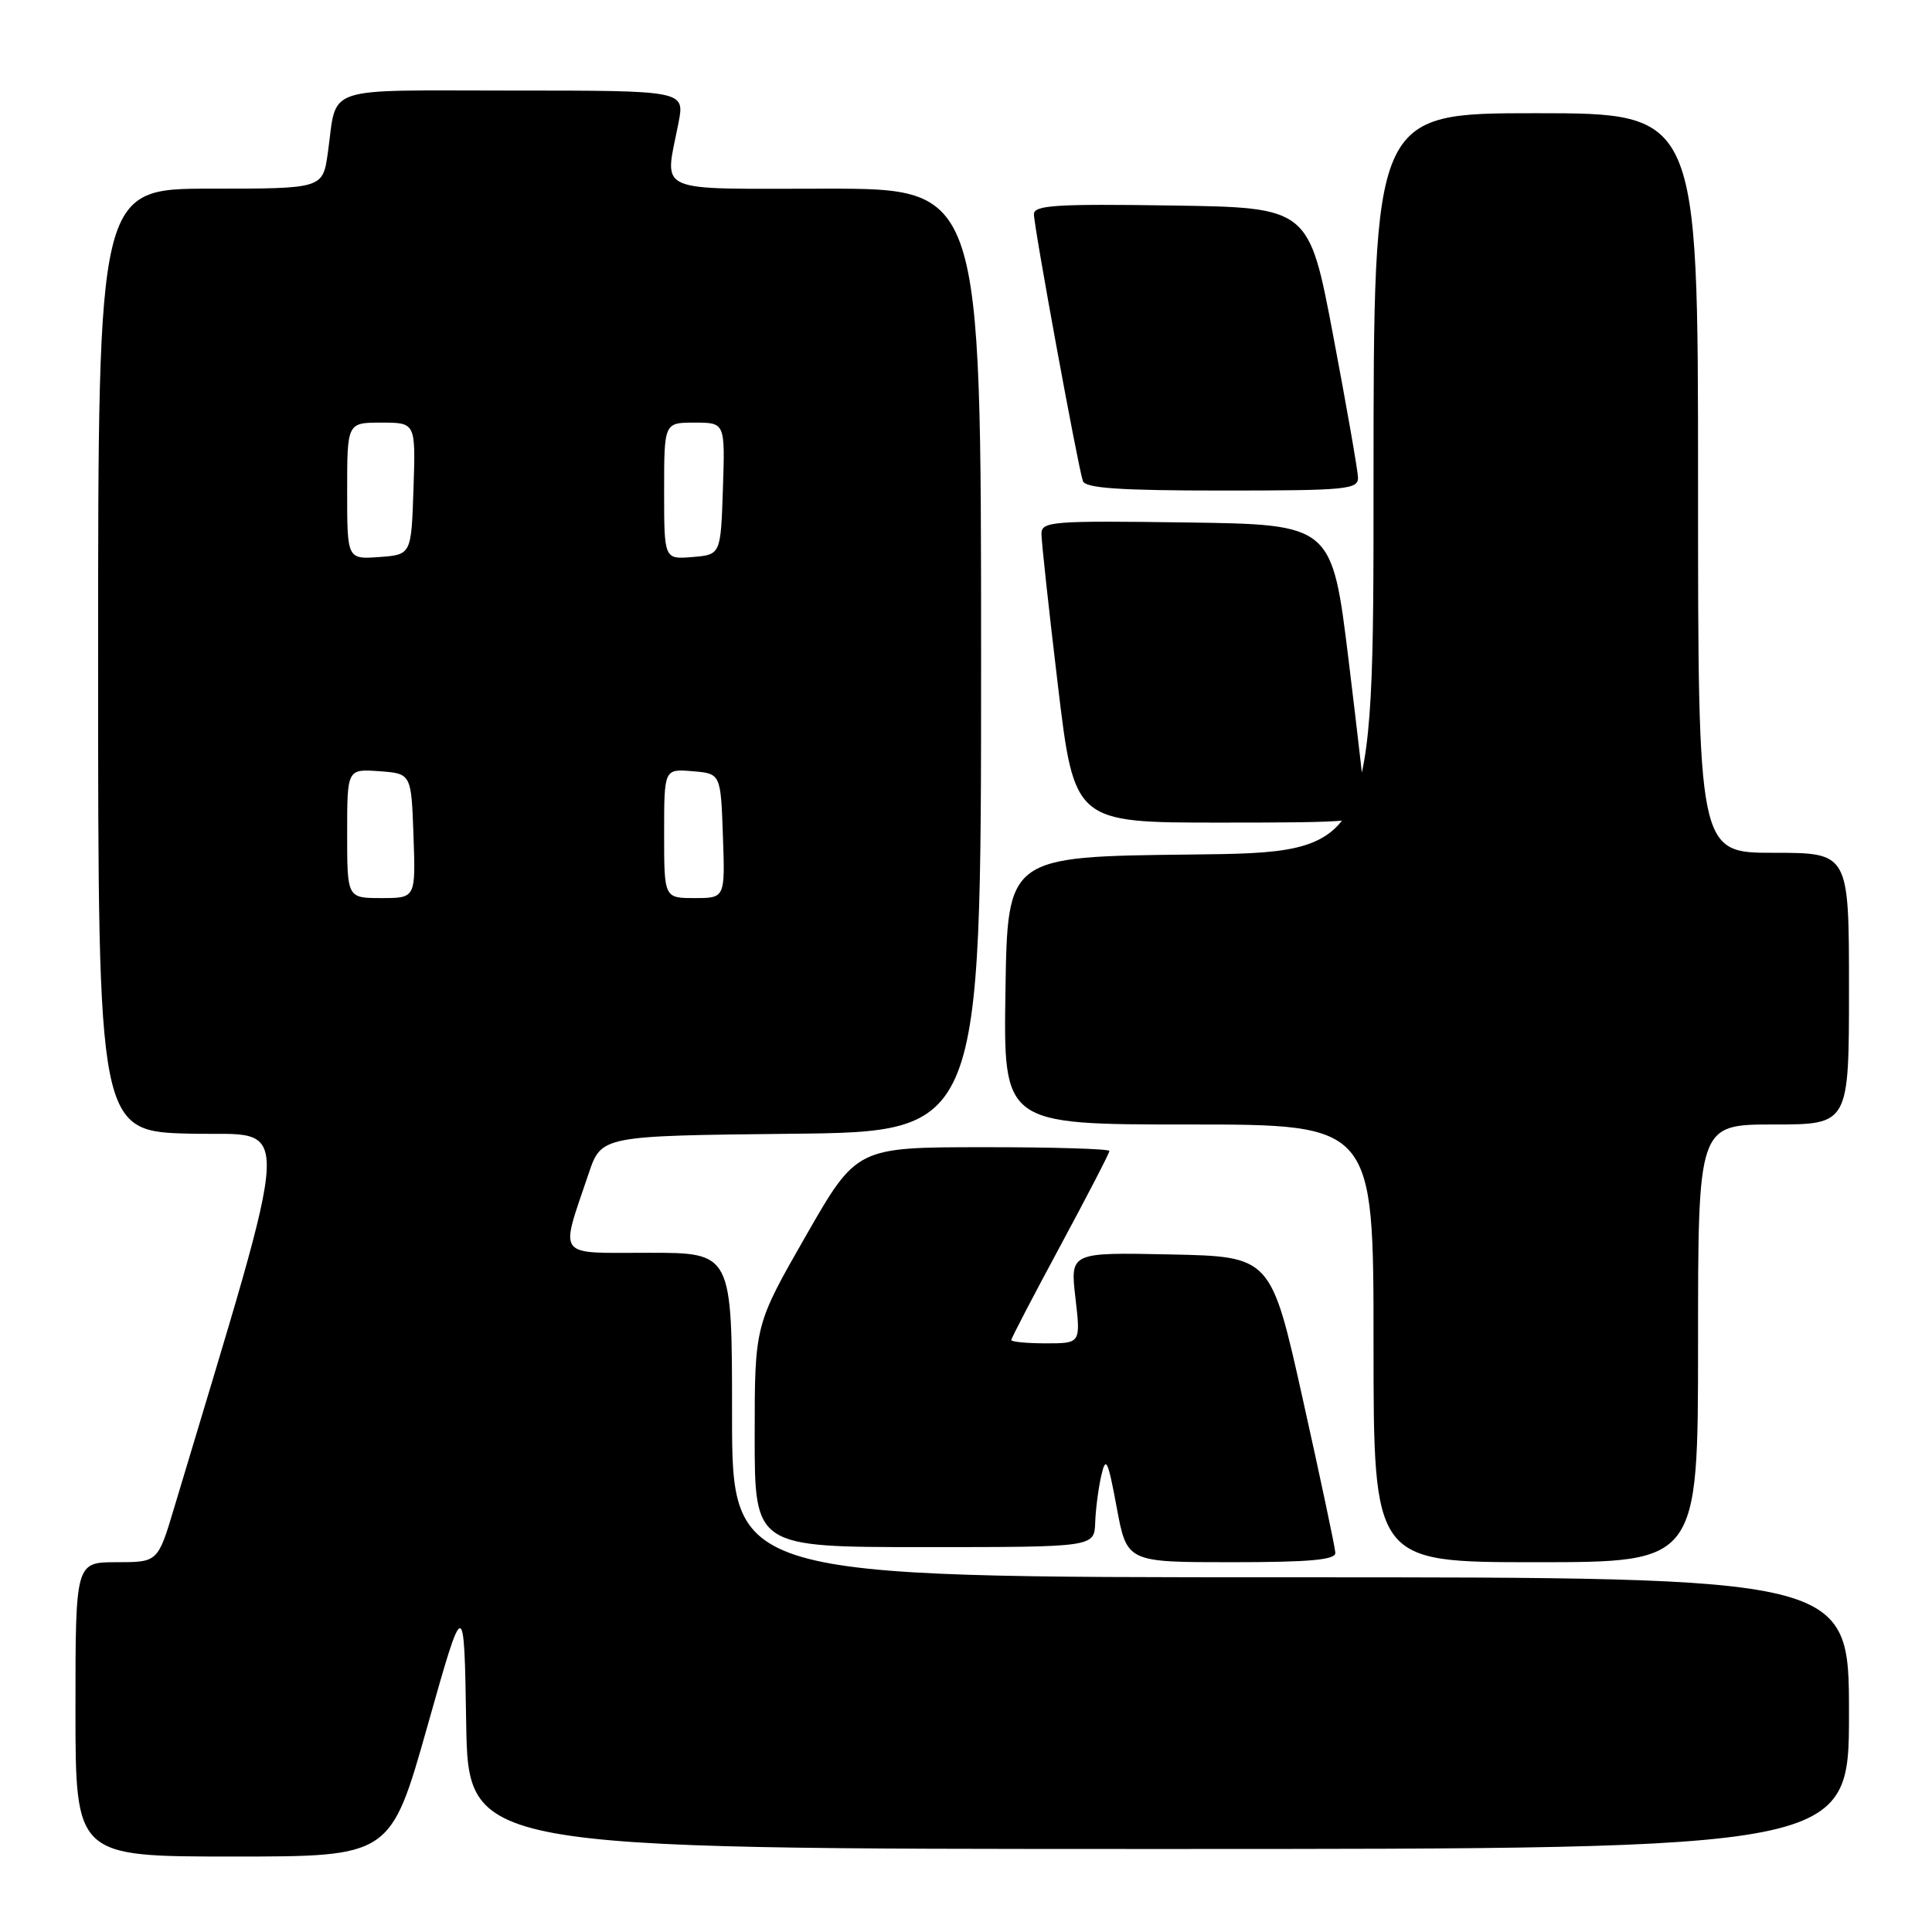 <?xml version="1.0" encoding="UTF-8" standalone="no"?>
<!DOCTYPE svg PUBLIC "-//W3C//DTD SVG 1.1//EN" "http://www.w3.org/Graphics/SVG/1.1/DTD/svg11.dtd" >
<svg xmlns="http://www.w3.org/2000/svg" xmlns:xlink="http://www.w3.org/1999/xlink" version="1.1" viewBox="0 0 256 256">
 <g >
 <path fill="currentColor"
d=" M 56.63 228.75 C 61.50 211.50 61.50 211.50 61.77 228.25 C 62.05 245.00 62.05 245.00 153.52 245.00 C 245.00 245.00 245.00 245.00 245.00 227.00 C 245.00 209.00 245.00 209.00 171.00 209.00 C 97.00 209.00 97.00 209.00 97.00 187.50 C 97.00 166.00 97.00 166.00 85.98 166.00 C 73.51 166.00 74.17 166.87 78.00 155.50 C 79.69 150.50 79.69 150.50 104.84 150.23 C 130.00 149.97 130.00 149.97 130.00 87.48 C 130.00 25.00 130.00 25.00 109.50 25.00 C 86.27 25.00 88.06 25.80 89.91 16.25 C 90.73 12.00 90.73 12.00 67.93 12.00 C 42.33 12.00 44.72 11.19 43.44 20.25 C 42.77 25.00 42.77 25.00 27.89 25.00 C 13.00 25.00 13.00 25.00 13.00 87.47 C 13.00 149.94 13.00 149.94 25.37 150.22 C 38.94 150.53 39.14 146.18 23.09 199.75 C 20.92 207.00 20.92 207.00 15.46 207.00 C 10.00 207.00 10.00 207.00 10.00 226.50 C 10.00 246.00 10.00 246.00 30.88 246.00 C 51.75 246.00 51.75 246.00 56.63 228.75 Z  M 176.94 205.75 C 176.91 205.06 174.98 195.95 172.65 185.50 C 168.42 166.50 168.42 166.50 155.11 166.22 C 141.80 165.94 141.80 165.94 142.50 171.97 C 143.20 178.00 143.20 178.00 138.60 178.00 C 136.07 178.00 134.00 177.80 134.00 177.56 C 134.00 177.32 136.93 171.70 140.50 165.08 C 144.07 158.45 147.00 152.80 147.00 152.51 C 147.00 152.23 139.46 152.00 130.25 152.01 C 113.50 152.02 113.50 152.02 106.75 163.81 C 100.00 175.60 100.00 175.60 100.00 190.30 C 100.00 205.00 100.00 205.00 122.50 205.00 C 145.00 205.00 145.00 205.00 145.12 201.75 C 145.18 199.96 145.55 197.15 145.93 195.50 C 146.53 192.89 146.80 193.43 147.97 199.75 C 149.32 207.00 149.32 207.00 163.16 207.00 C 173.60 207.00 176.99 206.69 176.94 205.75 Z  M 225.00 178.00 C 225.00 149.00 225.00 149.00 235.00 149.00 C 245.00 149.00 245.00 149.00 245.00 131.00 C 245.00 113.00 245.00 113.00 235.00 113.00 C 225.00 113.00 225.00 113.00 225.00 64.00 C 225.00 15.00 225.00 15.00 203.50 15.00 C 182.00 15.00 182.00 15.00 182.00 63.98 C 182.00 112.96 182.00 112.96 157.75 113.23 C 133.50 113.50 133.50 113.50 133.23 131.25 C 132.95 149.00 132.95 149.00 157.48 149.00 C 182.00 149.00 182.00 149.00 182.00 178.00 C 182.00 207.00 182.00 207.00 203.50 207.00 C 225.00 207.00 225.00 207.00 225.00 178.00 Z  M 180.95 107.25 C 180.92 106.29 179.91 97.40 178.70 87.50 C 176.50 69.50 176.50 69.50 157.25 69.23 C 139.39 68.98 138.00 69.09 138.00 70.73 C 137.99 71.70 138.97 80.71 140.17 90.75 C 142.35 109.00 142.35 109.00 161.67 109.00 C 179.43 109.00 181.00 108.86 180.95 107.25 Z  M 179.94 63.25 C 179.91 62.29 178.43 53.85 176.66 44.50 C 173.44 27.50 173.44 27.50 155.22 27.23 C 139.96 27.00 137.00 27.19 137.00 28.38 C 137.00 30.07 142.85 61.93 143.49 63.75 C 143.83 64.69 148.45 65.00 161.97 65.00 C 178.50 65.00 180.00 64.85 179.94 63.25 Z  M 46.00 110.44 C 46.00 101.89 46.00 101.89 50.25 102.19 C 54.50 102.50 54.50 102.50 54.79 110.75 C 55.08 119.00 55.08 119.00 50.54 119.00 C 46.00 119.00 46.00 119.00 46.00 110.44 Z  M 88.00 110.44 C 88.00 101.88 88.00 101.88 91.75 102.19 C 95.50 102.50 95.50 102.50 95.79 110.75 C 96.08 119.00 96.08 119.00 92.04 119.00 C 88.00 119.00 88.00 119.00 88.00 110.44 Z  M 46.00 65.06 C 46.00 56.00 46.00 56.00 50.54 56.00 C 55.08 56.00 55.08 56.00 54.79 64.75 C 54.50 73.50 54.50 73.50 50.25 73.81 C 46.00 74.11 46.00 74.11 46.00 65.06 Z  M 88.00 65.06 C 88.00 56.00 88.00 56.00 92.04 56.00 C 96.08 56.00 96.08 56.00 95.79 64.75 C 95.50 73.50 95.50 73.50 91.75 73.81 C 88.00 74.12 88.00 74.12 88.00 65.06 Z "/>
</g>
</svg>